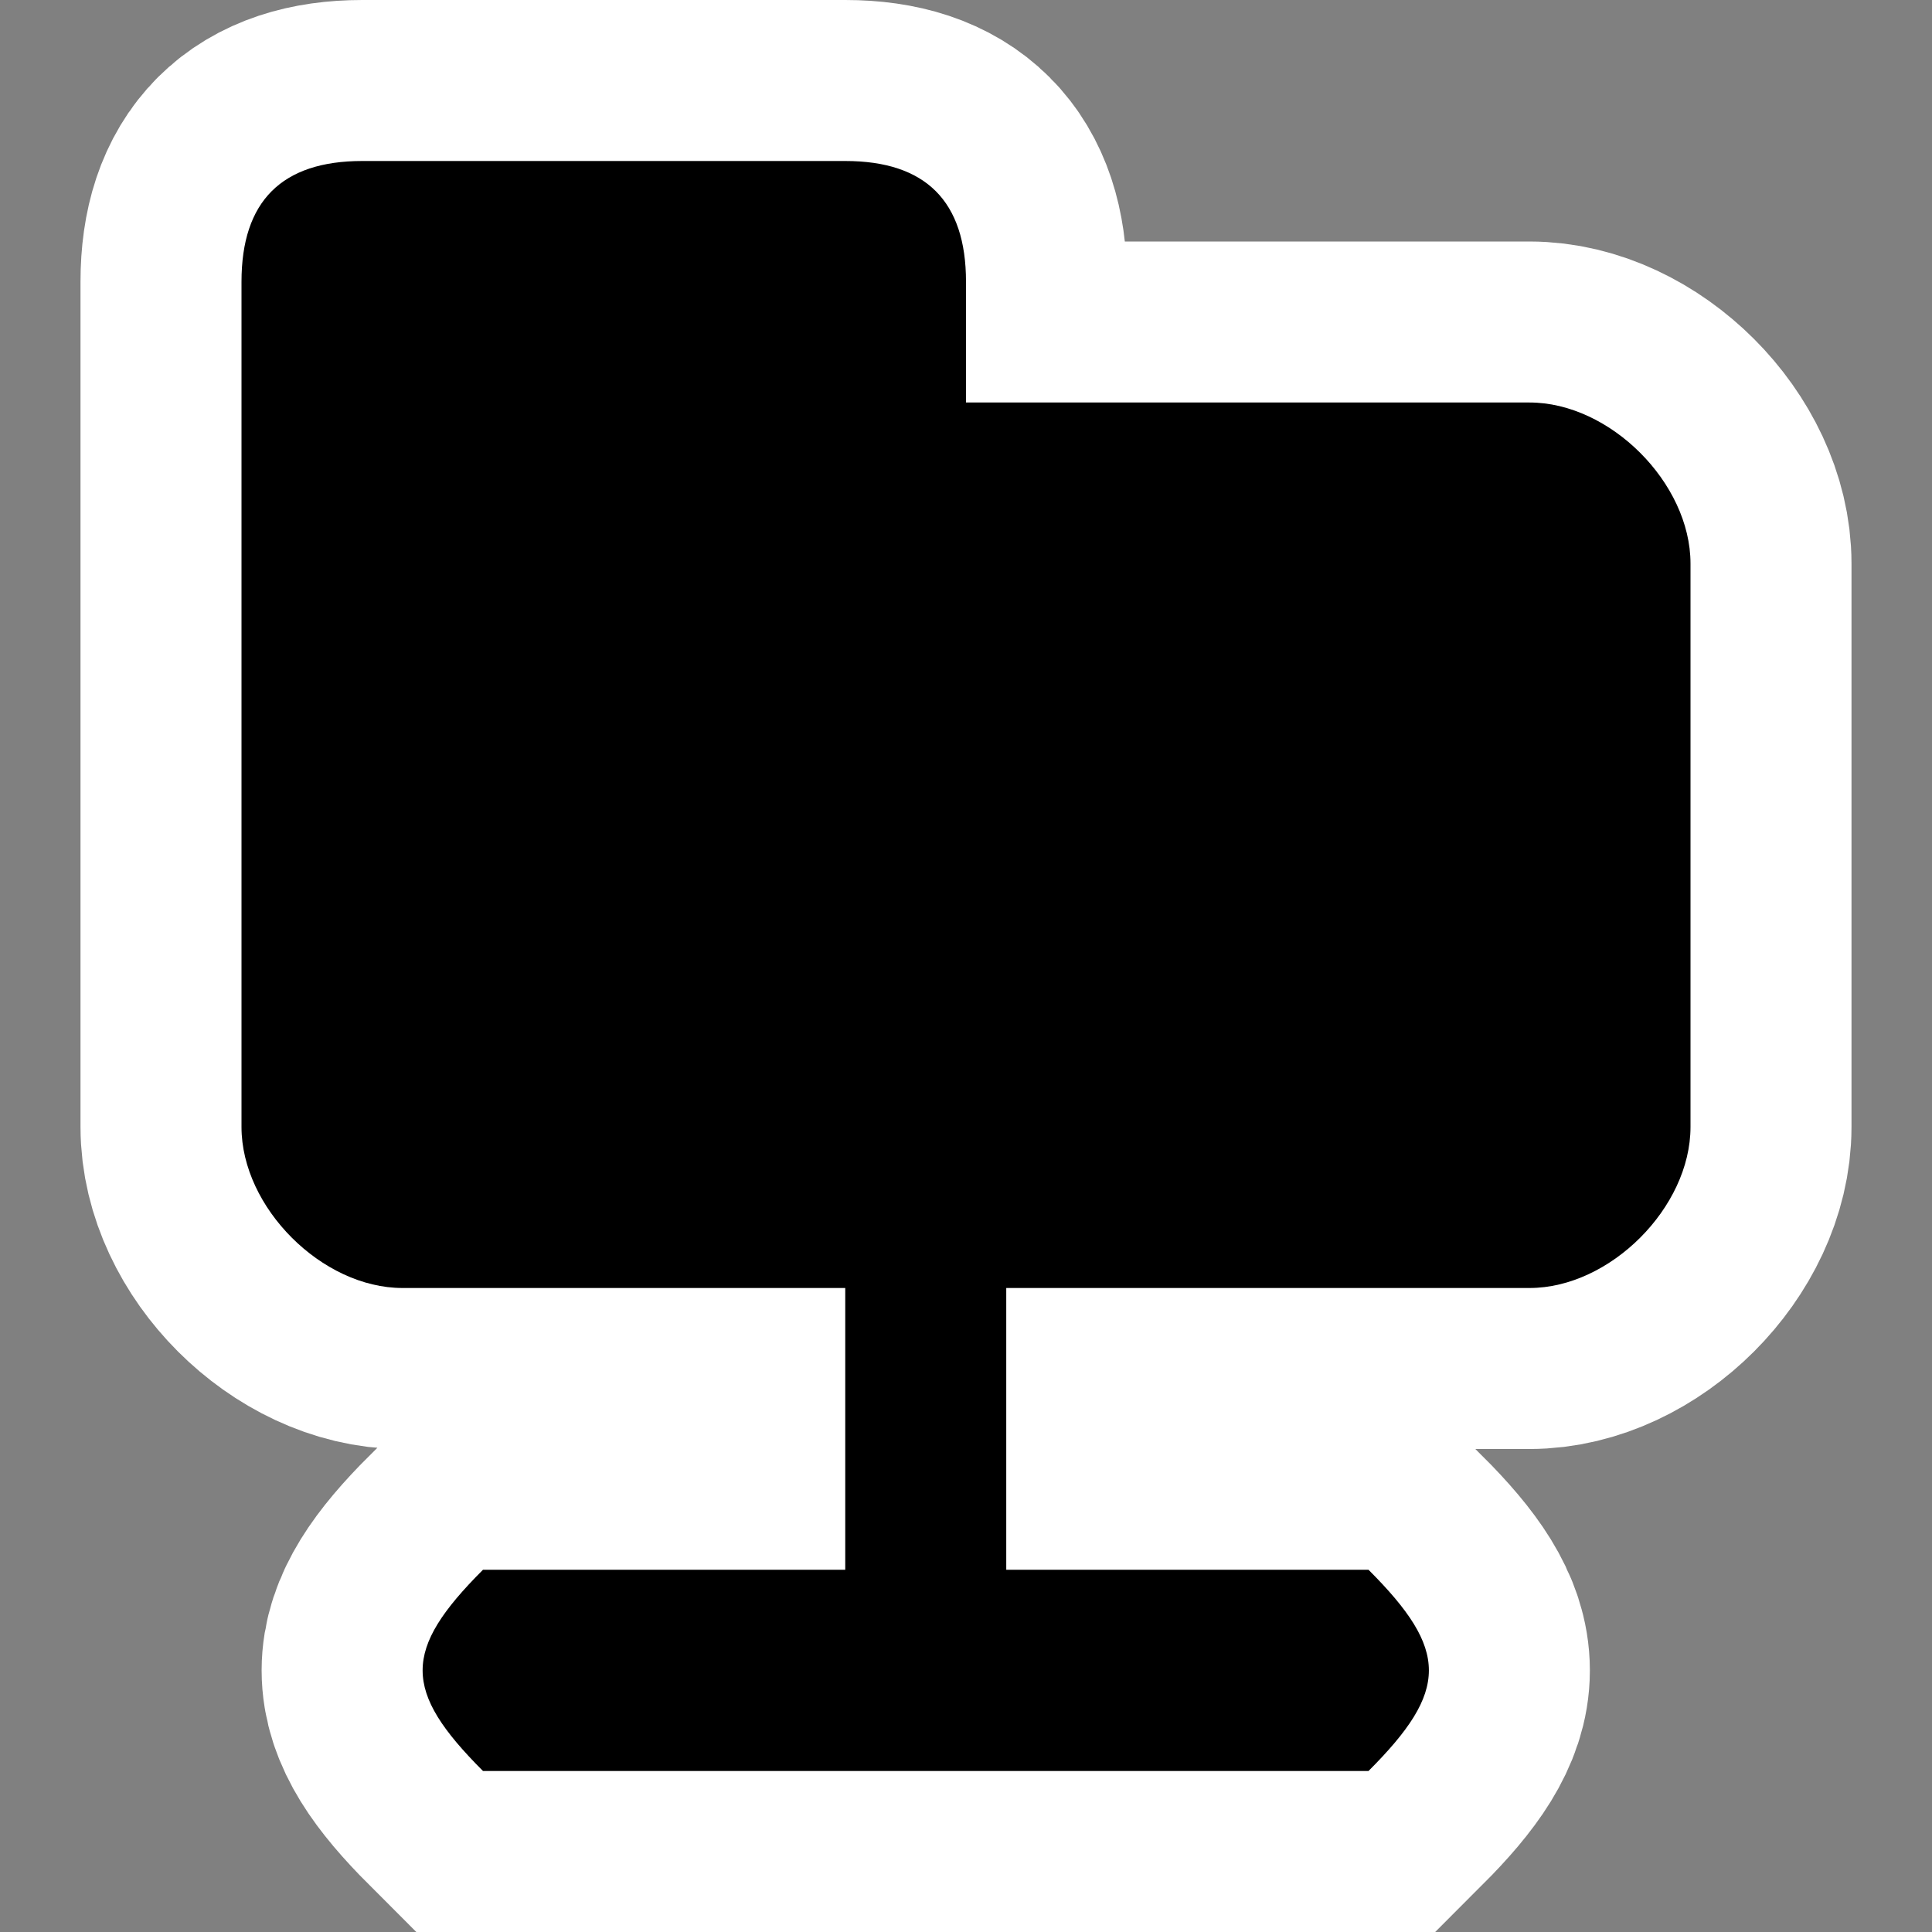 <?xml version="1.0" encoding="UTF-8" standalone="no"?>
<!-- Generator: Adobe Illustrator 9.0, SVG Export Plug-In  -->
<svg
   xmlns:dc="http://purl.org/dc/elements/1.1/"
   xmlns:cc="http://web.resource.org/cc/"
   xmlns:rdf="http://www.w3.org/1999/02/22-rdf-syntax-ns#"
   xmlns:svg="http://www.w3.org/2000/svg"
   xmlns="http://www.w3.org/2000/svg"
   xmlns:sodipodi="http://inkscape.sourceforge.net/DTD/sodipodi-0.dtd"
   xmlns:inkscape="http://www.inkscape.org/namespaces/inkscape"
   width="48px"
   height="48px"
   viewBox="0 0 48 48"
   xml:space="preserve"
   id="svg1358"
   sodipodi:version="0.32"
   inkscape:version="0.42"
   sodipodi:docname="folder-remote.svg"
   sodipodi:docbase="/home/luca/Desktop/black-and-white/scalable/places"><rect x="0" y="0" width="48" height="48" fill="#808080" stroke="none"/><defs
   id="defs1373">
		
	
			
			
			
		</defs><sodipodi:namedview
   inkscape:window-height="948"
   inkscape:window-width="1280"
   inkscape:pageshadow="2"
   inkscape:pageopacity="0.0"
   borderopacity="1.0"
   bordercolor="#666666"
   pagecolor="#ffffff"
   id="base"
   inkscape:document-units="px"
   showgrid="true"
   gridspacingy="1px"
   gridspacingx="1px"
   gridoriginy="0px"
   gridoriginx="0px"
   gridtolerance="0.5px"
   gridempspacing="5"
   inkscape:grid-points="true"
   guidetolerance="0.5px"
   inkscape:zoom="15.937500"
   inkscape:cx="24.000000"
   inkscape:cy="23.363607"
   inkscape:window-x="6"
   inkscape:window-y="28"
   inkscape:current-layer="svg1358"
   showguides="true"
   inkscape:guide-bbox="true" />
	<rect
   style="fill:none;fill-opacity:0.646;fill-rule:evenodd;stroke:none;stroke-width:1px;stroke-linecap:butt;stroke-linejoin:miter;stroke-opacity:1"
   id="rect4762"
   width="48"
   height="48"
   x="0"
   y="0" /><path
   id="path5481"
   d="M 9,4 C 7,4 6,5 6,7 L 6,28 C 6,30 8,32 10,32 L 21,32 L 21,39 L 12,39 C 10,41 10,42 12,44 L 34,44 C 36,42 36,41 34,39 L 25,39 L 25,32 L 38,32 C 40,32 42,30 42,28 L 42,14 C 42,12 40,10 38,10 L 24,10 L 24,7 C 24,5 23,4 21,4 L 9,4 z "
   style="fill:#ffffff;fill-opacity:1;fill-rule:nonzero;stroke:#ffffff;stroke-width:8;stroke-miterlimit:4;stroke-dasharray:none;stroke-opacity:1"
   sodipodi:nodetypes="cccccccccccccccccccc" /><path
   sodipodi:nodetypes="cccccccccccccccccccc"
   style="fill:#000000;fill-opacity:1;fill-rule:nonzero;stroke:none;stroke-width:7;stroke-miterlimit:4;stroke-dasharray:none"
   d="M 9,4 C 7,4 6,5 6,7 L 6,28 C 6,30 8,32 10,32 L 21,32 L 21,39 L 12,39 C 10,41 10,42 12,44 L 34,44 C 36,42 36,41 34,39 L 25,39 L 25,32 L 38,32 C 40,32 42,30 42,28 L 42,14 C 42,12 40,10 38,10 L 24,10 L 24,7 C 24,5 23,4 21,4 L 9,4 z "
   id="path1365" />
	
</svg>